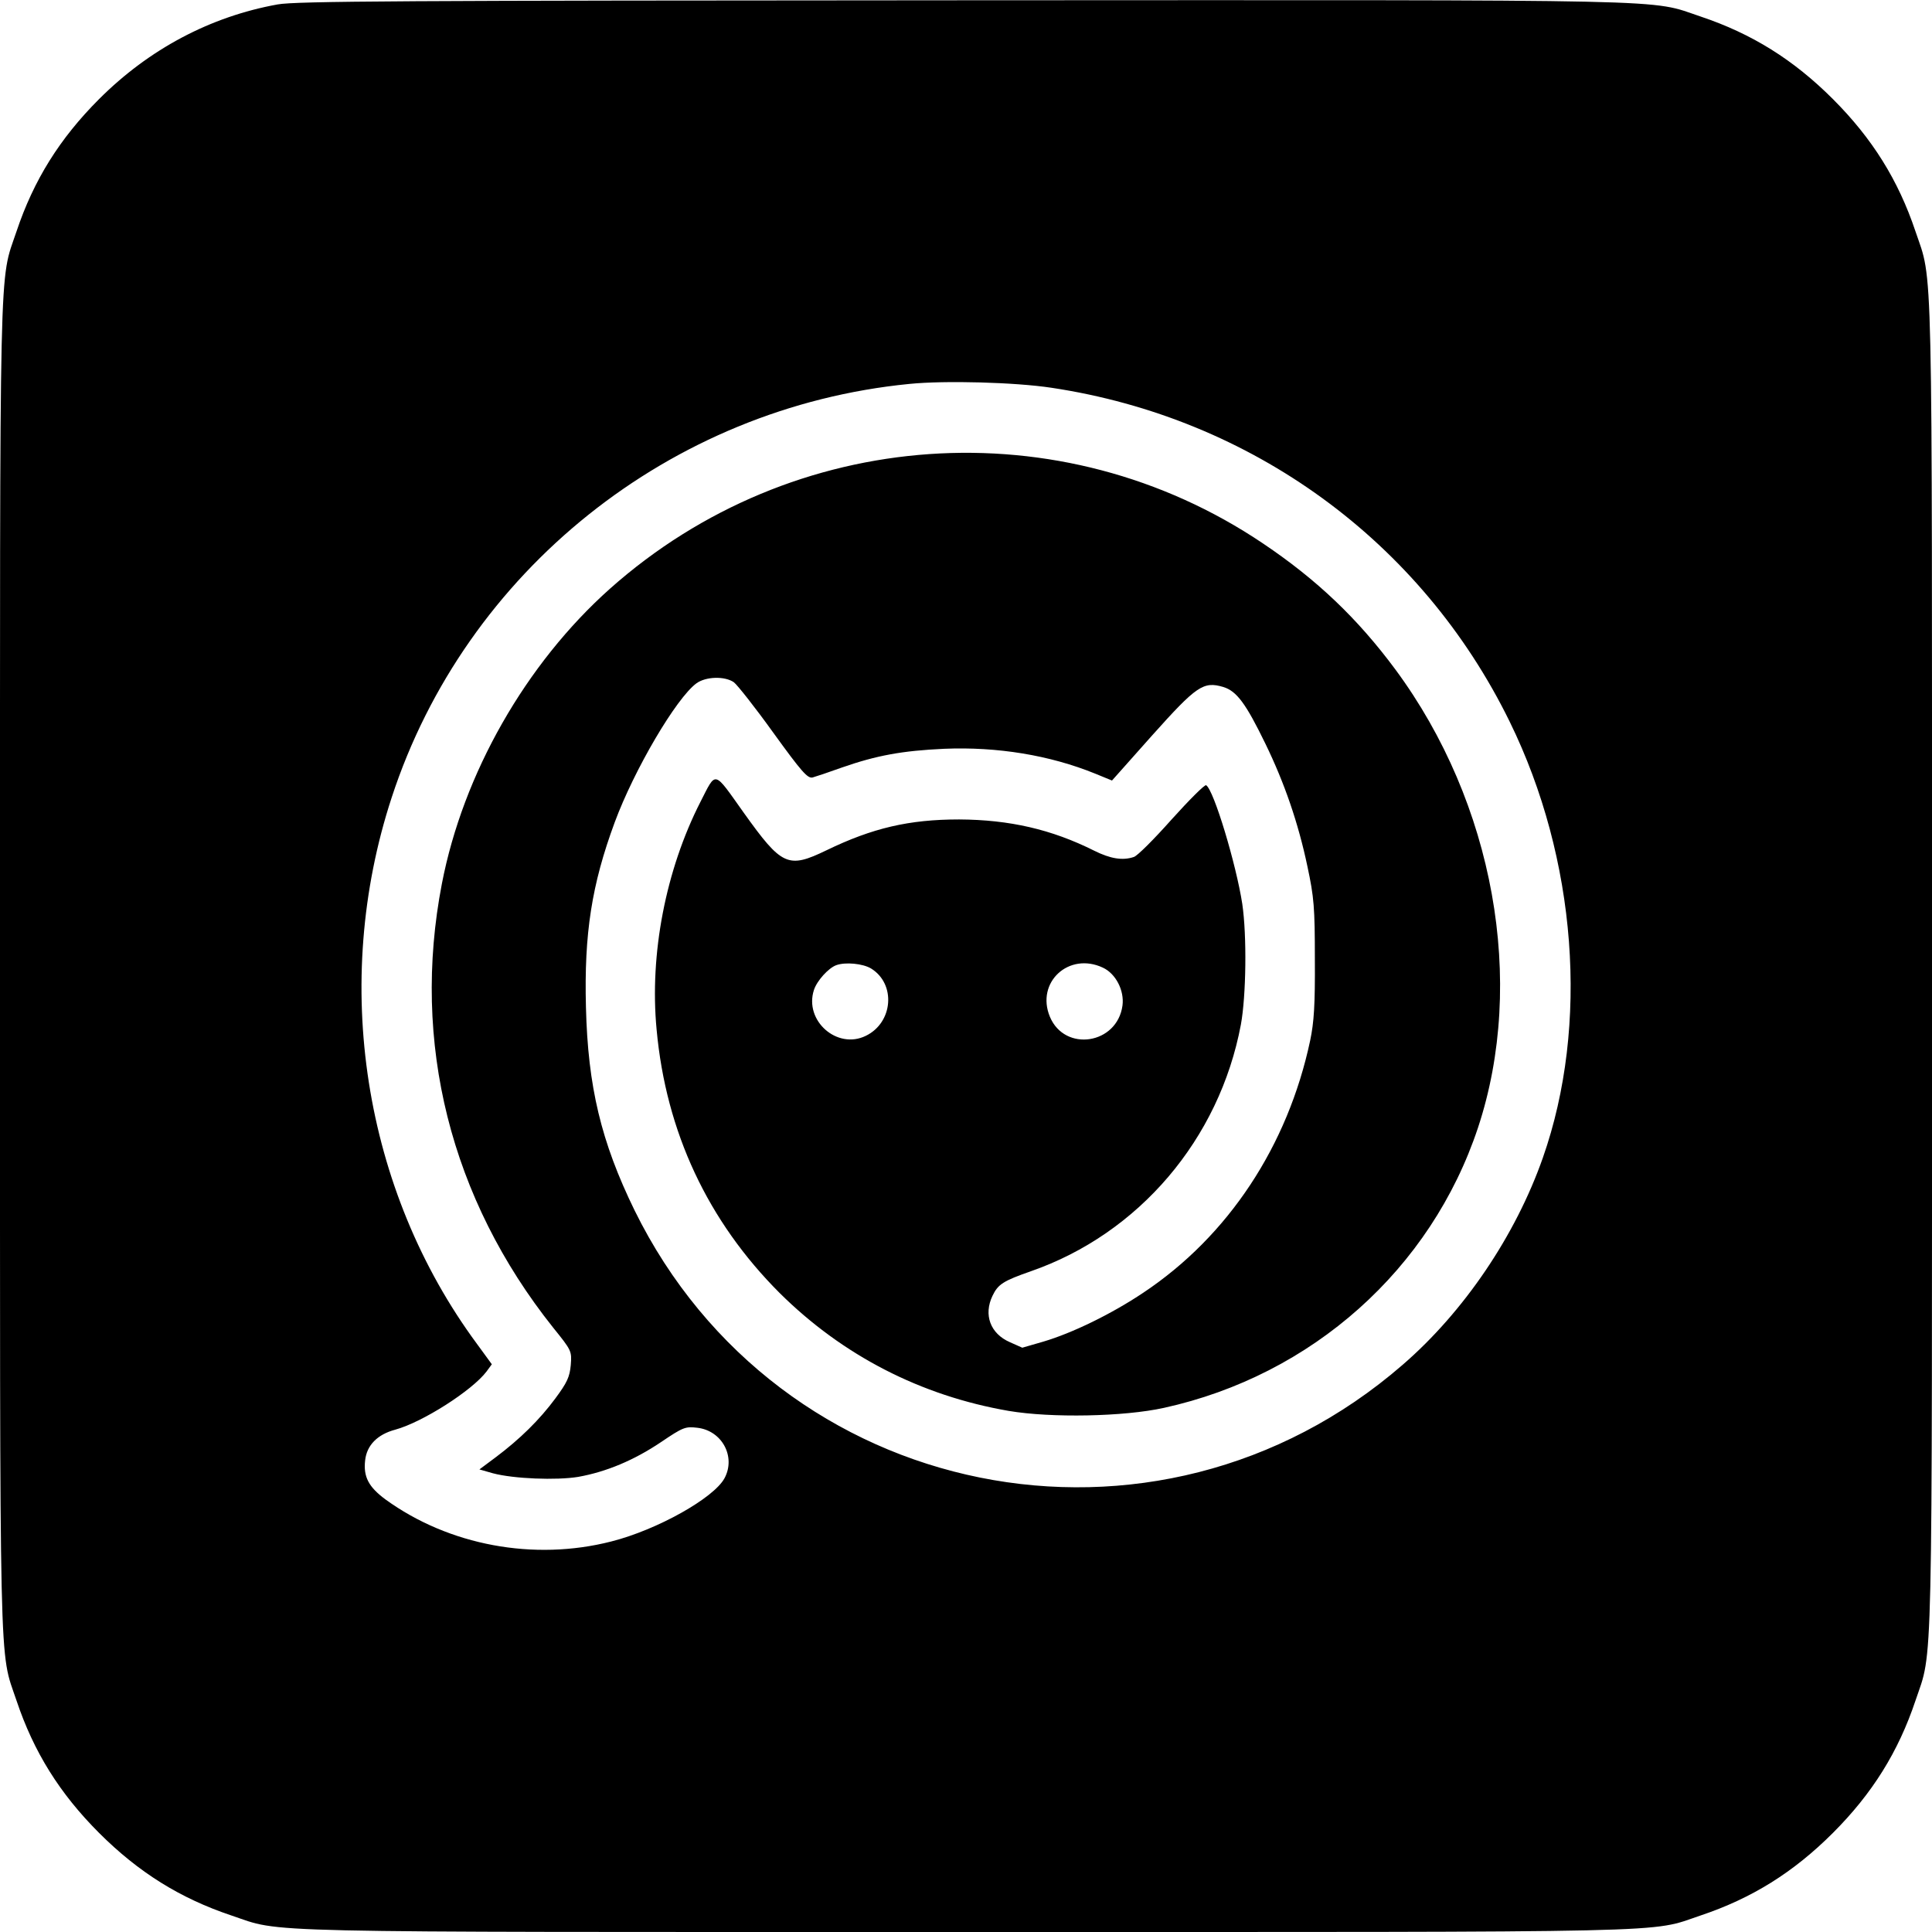 <?xml version="1.0" standalone="no"?>
<!DOCTYPE svg PUBLIC "-//W3C//DTD SVG 20010904//EN"
 "http://www.w3.org/TR/2001/REC-SVG-20010904/DTD/svg10.dtd">
<svg version="1.0" xmlns="http://www.w3.org/2000/svg"
 width="700pt" height="700pt" viewBox="0 0 700 700"
 preserveAspectRatio="xMidYMid meet">
<g transform="translate(0,700) scale(0.1,-0.1)"
fill="#000000" stroke="none">
<path d="M1006 6984 c-244 -44 -466 -162 -647 -343 -143 -143 -237 -294 -299
-479 -64 -190 -60 -27 -60 -2662 0 -2635 -4 -2472 60 -2662 62 -185 156 -336
299 -479 143 -143 294 -237 479 -299 190 -64 27 -60 2662 -60 2635 0 2472 -4
2662 60 185 62 336 156 479 299 143 143 237 294 299 479 64 190 60 27 60 2662
0 2635 4 2472 -60 2662 -62 185 -156 336 -299 479 -143 143 -294 237 -479 299
-191 64 -26 60 -2671 59 -2038 -1 -2418 -3 -2485 -15z m2804 -1389 c725 -109
1340 -556 1660 -1210 243 -496 289 -1099 120 -1580 -99 -282 -286 -558 -508
-750 -894 -776 -2262 -500 -2783 560 -121 248 -169 448 -176 736 -7 267 21
444 104 669 71 192 223 450 296 504 34 25 103 27 136 4 12 -9 77 -91 143 -183
102 -141 124 -166 142 -162 11 3 59 19 106 36 126 44 219 61 371 68 192 8 382
-23 547 -90 l61 -25 145 163 c162 181 186 197 258 176 49 -15 82 -60 153 -206
69 -142 119 -287 152 -444 24 -112 27 -149 27 -336 1 -166 -3 -228 -17 -295
-81 -382 -297 -709 -605 -914 -115 -77 -257 -146 -362 -177 l-76 -22 -45 20
c-71 31 -96 99 -63 168 20 42 39 54 139 89 391 136 683 478 761 894 19 104 22
321 5 437 -22 143 -103 413 -131 430 -5 3 -61 -53 -125 -124 -64 -72 -125
-133 -137 -136 -41 -14 -86 -6 -144 23 -154 77 -306 112 -489 113 -181 0 -314
-31 -481 -112 -139 -67 -161 -57 -299 136 -111 156 -99 153 -157 40 -126 -247
-185 -552 -159 -825 34 -372 186 -695 446 -955 228 -226 511 -372 830 -427
154 -26 417 -21 562 11 537 118 968 503 1138 1015 175 528 58 1177 -299 1660
-137 185 -285 326 -480 457 -732 493 -1704 425 -2366 -164 -305 -272 -532
-670 -609 -1069 -111 -575 31 -1141 403 -1608 67 -83 68 -85 64 -136 -4 -43
-13 -63 -56 -121 -57 -77 -128 -147 -216 -213 l-59 -44 49 -14 c75 -20 230
-26 309 -13 101 18 202 60 300 126 80 54 88 57 131 52 90 -10 141 -105 99
-183 -39 -72 -244 -187 -410 -229 -281 -72 -589 -14 -818 152 -61 45 -81 82
-74 142 6 55 45 94 109 111 99 27 279 142 331 211 l19 26 -54 74 c-412 558
-529 1307 -309 1979 268 821 1010 1414 1876 1499 130 13 383 6 515 -14z m-654
-2104 c91 -56 80 -196 -19 -244 -104 -51 -224 55 -188 166 11 34 53 80 81 90
33 12 96 6 126 -12z m840 3 c47 -22 78 -83 71 -137 -19 -141 -209 -170 -263
-41 -52 125 69 236 192 178z"/>
</g>
</svg>
